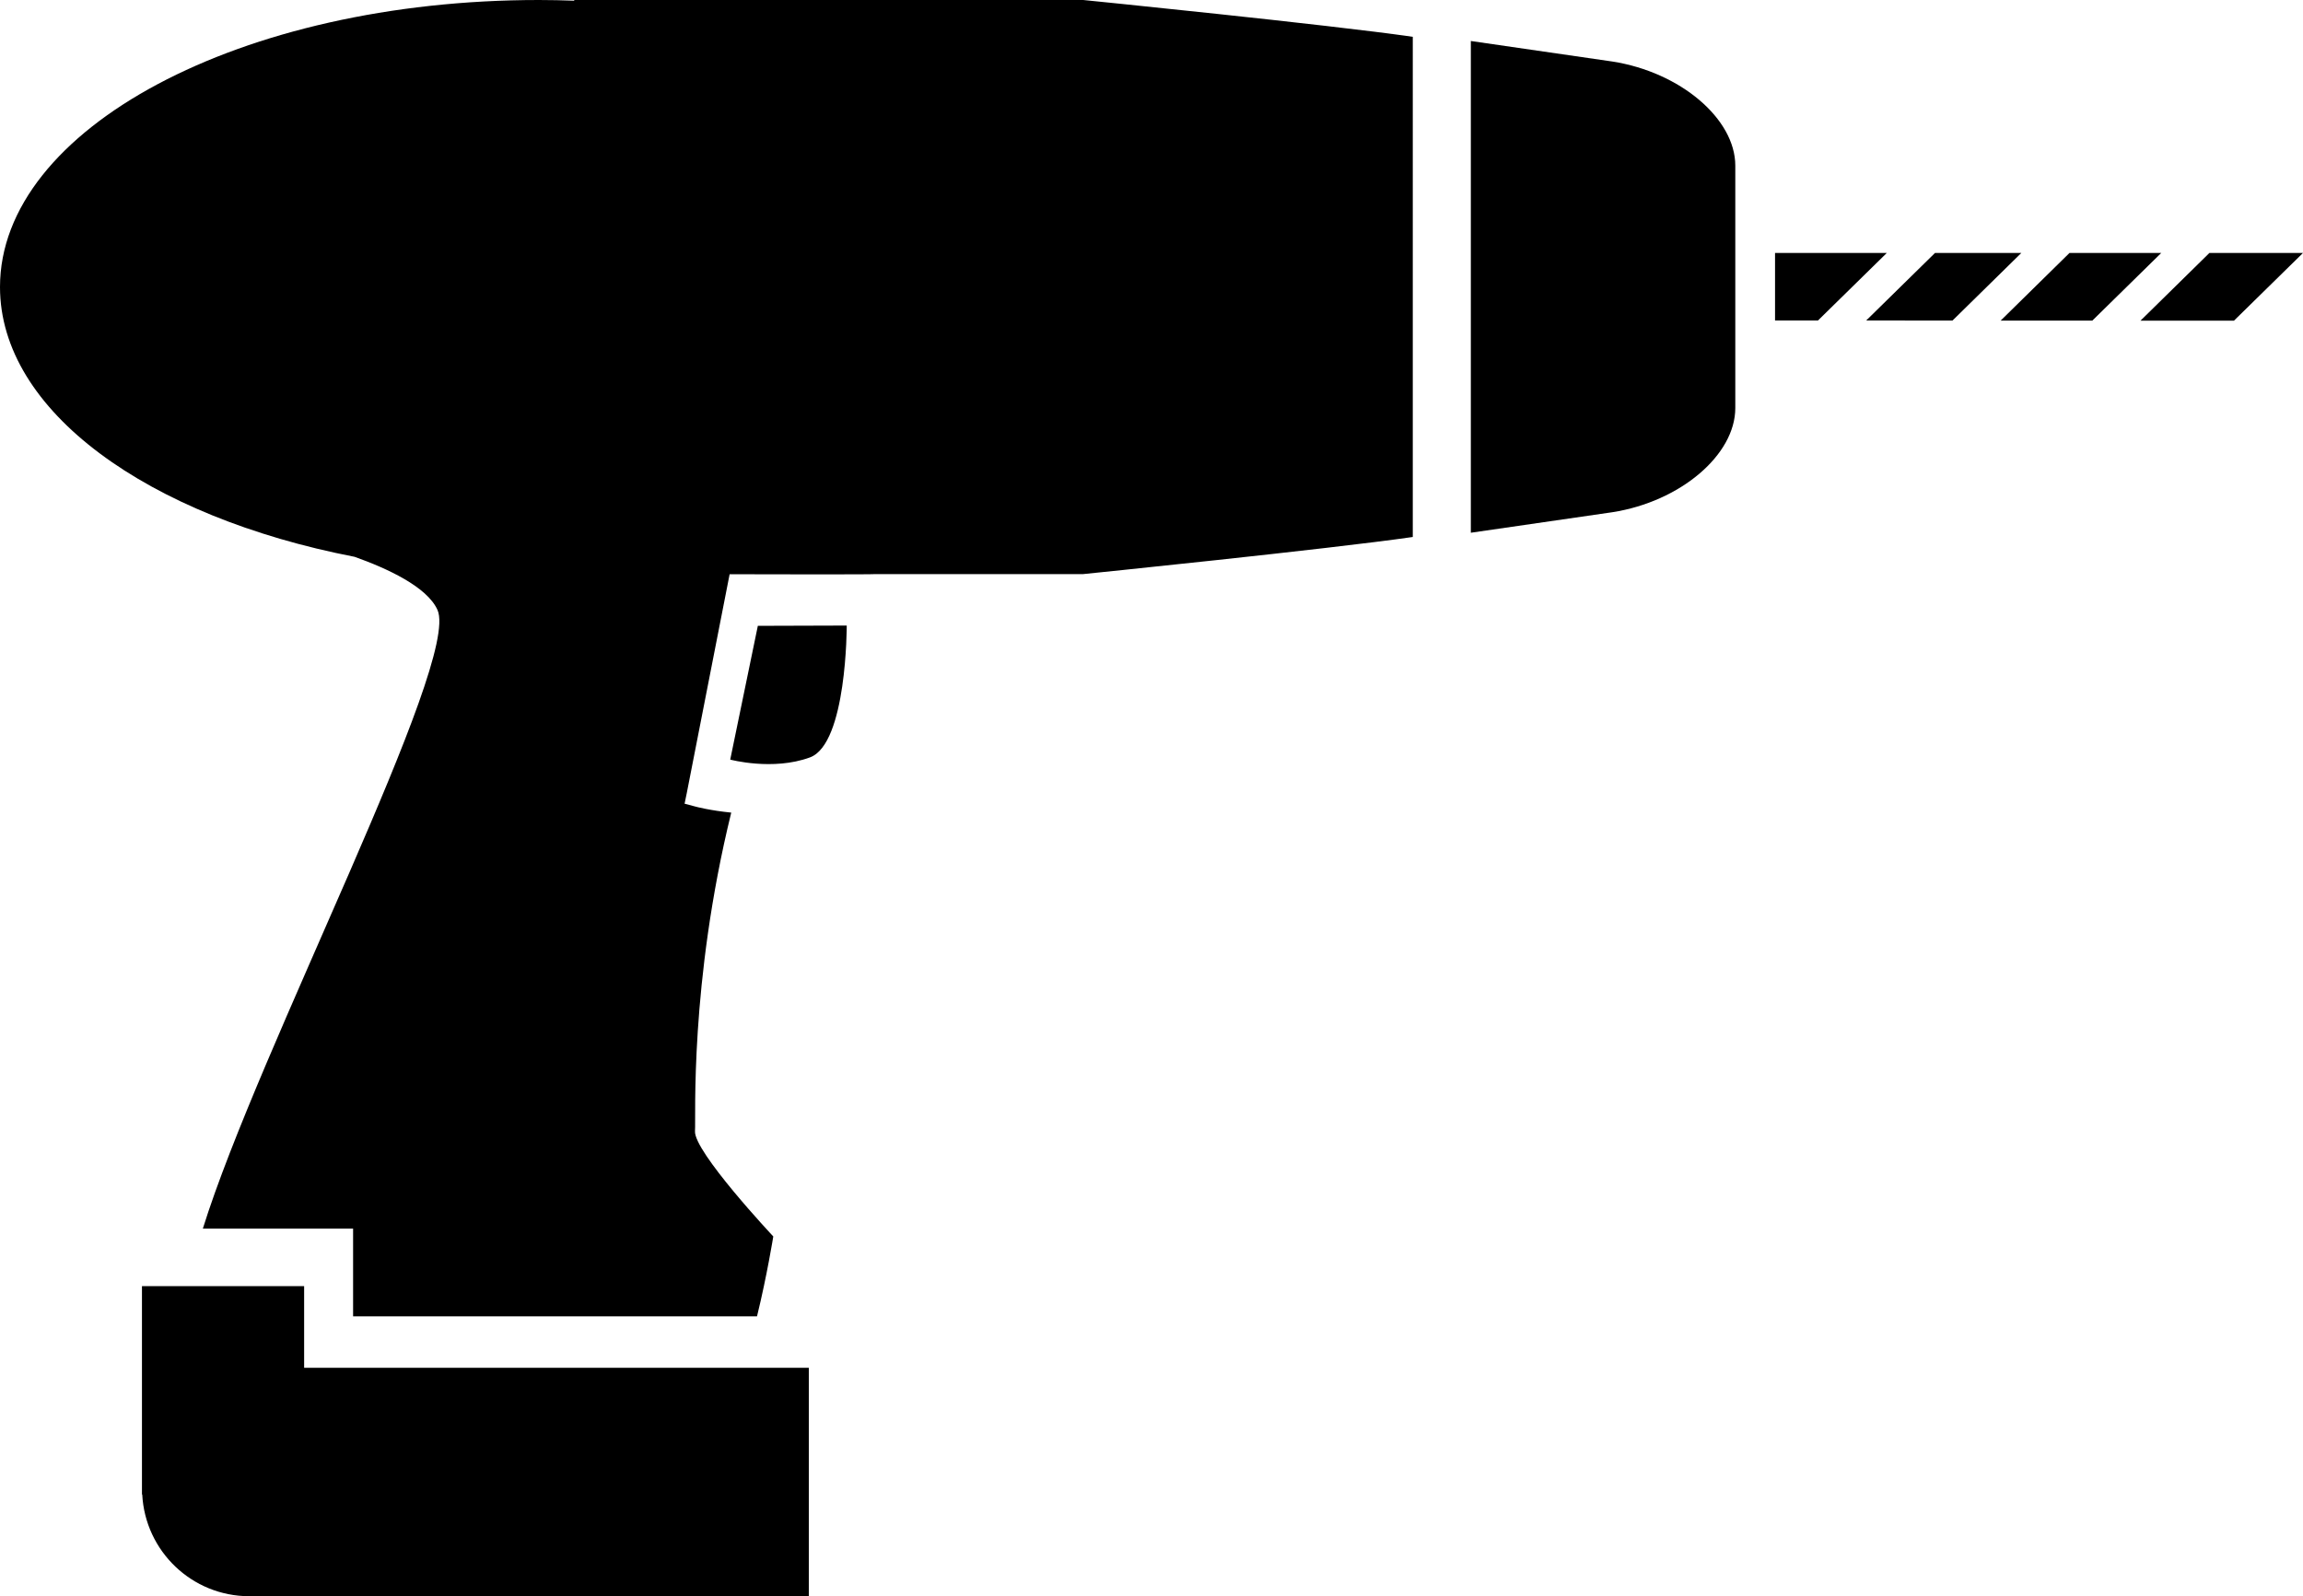 <svg xmlns="http://www.w3.org/2000/svg" xmlns:xlink="http://www.w3.org/1999/xlink" version="1.1" viewBox="0 0 100.014 69.338" overflow="visible" enable-background="new 0 0 100.014 69.338" xml:space="preserve" x="0px" y="0px"><path fill="#000000" d="M89.874,10.988l-2.989,2.938l3.98,0.001l2.994-2.94H89.874z M95.95,10.988l-2.993,2.941l4.059,0.001  l2.998-2.942H95.95z M84.033,10.988l-2.988,2.934l3.747,0.003l2.99-2.937H84.033z M77.086,10.988v2.933l1.864,0.001l2.99-2.934  H77.086z"></path><path fill="#000000" d="M32.911,27.186l3.861-0.012c0,0,0.01,5.135-1.597,5.727c-1.609,0.594-3.463,0.096-3.463,0.096L32.911,27.186  z"></path><path fill="#000000" d="M70.025,2.673c-2.051-0.297-4.101-0.595-6.15-0.892v21.361c2.05-0.298,4.1-0.595,6.15-0.892  c2.946-0.461,5.335-2.486,5.335-4.525V7.197C75.36,5.159,72.972,3.134,70.025,2.673z"></path><path fill="#000000" d="M13.208,59.417V55.87H6.165v9.049h0.012c0.127,2.461,2.157,4.42,4.65,4.42h24.298v-9.922H13.208z"></path><path fill="#000000" d="M47.042,0H24.937v0.03C24.429,0.012,23.919,0,23.403,0C10.478,0,0,5.582,0,12.468  c0,5.388,6.417,9.978,15.4,11.72c1.393,0.495,3.15,1.297,3.6,2.31c1.007,2.266-7.768,19.082-10.191,26.873h6.525v3.811h17.541  c0.433-1.764,0.707-3.471,0.707-3.471s-3.474-3.701-3.4-4.584c0.044-0.543-0.246-6.408,1.574-13.828  c-0.898-0.088-1.516-0.25-1.571-0.266l-0.455-0.121l0.095-0.461l1.861-9.507c0,0,6.306,0.017,6.35-0.006h9.005  c0,0,10.695-1.087,14.313-1.612V1.599C57.736,1.073,47.042,0,47.042,0z"></path></svg>